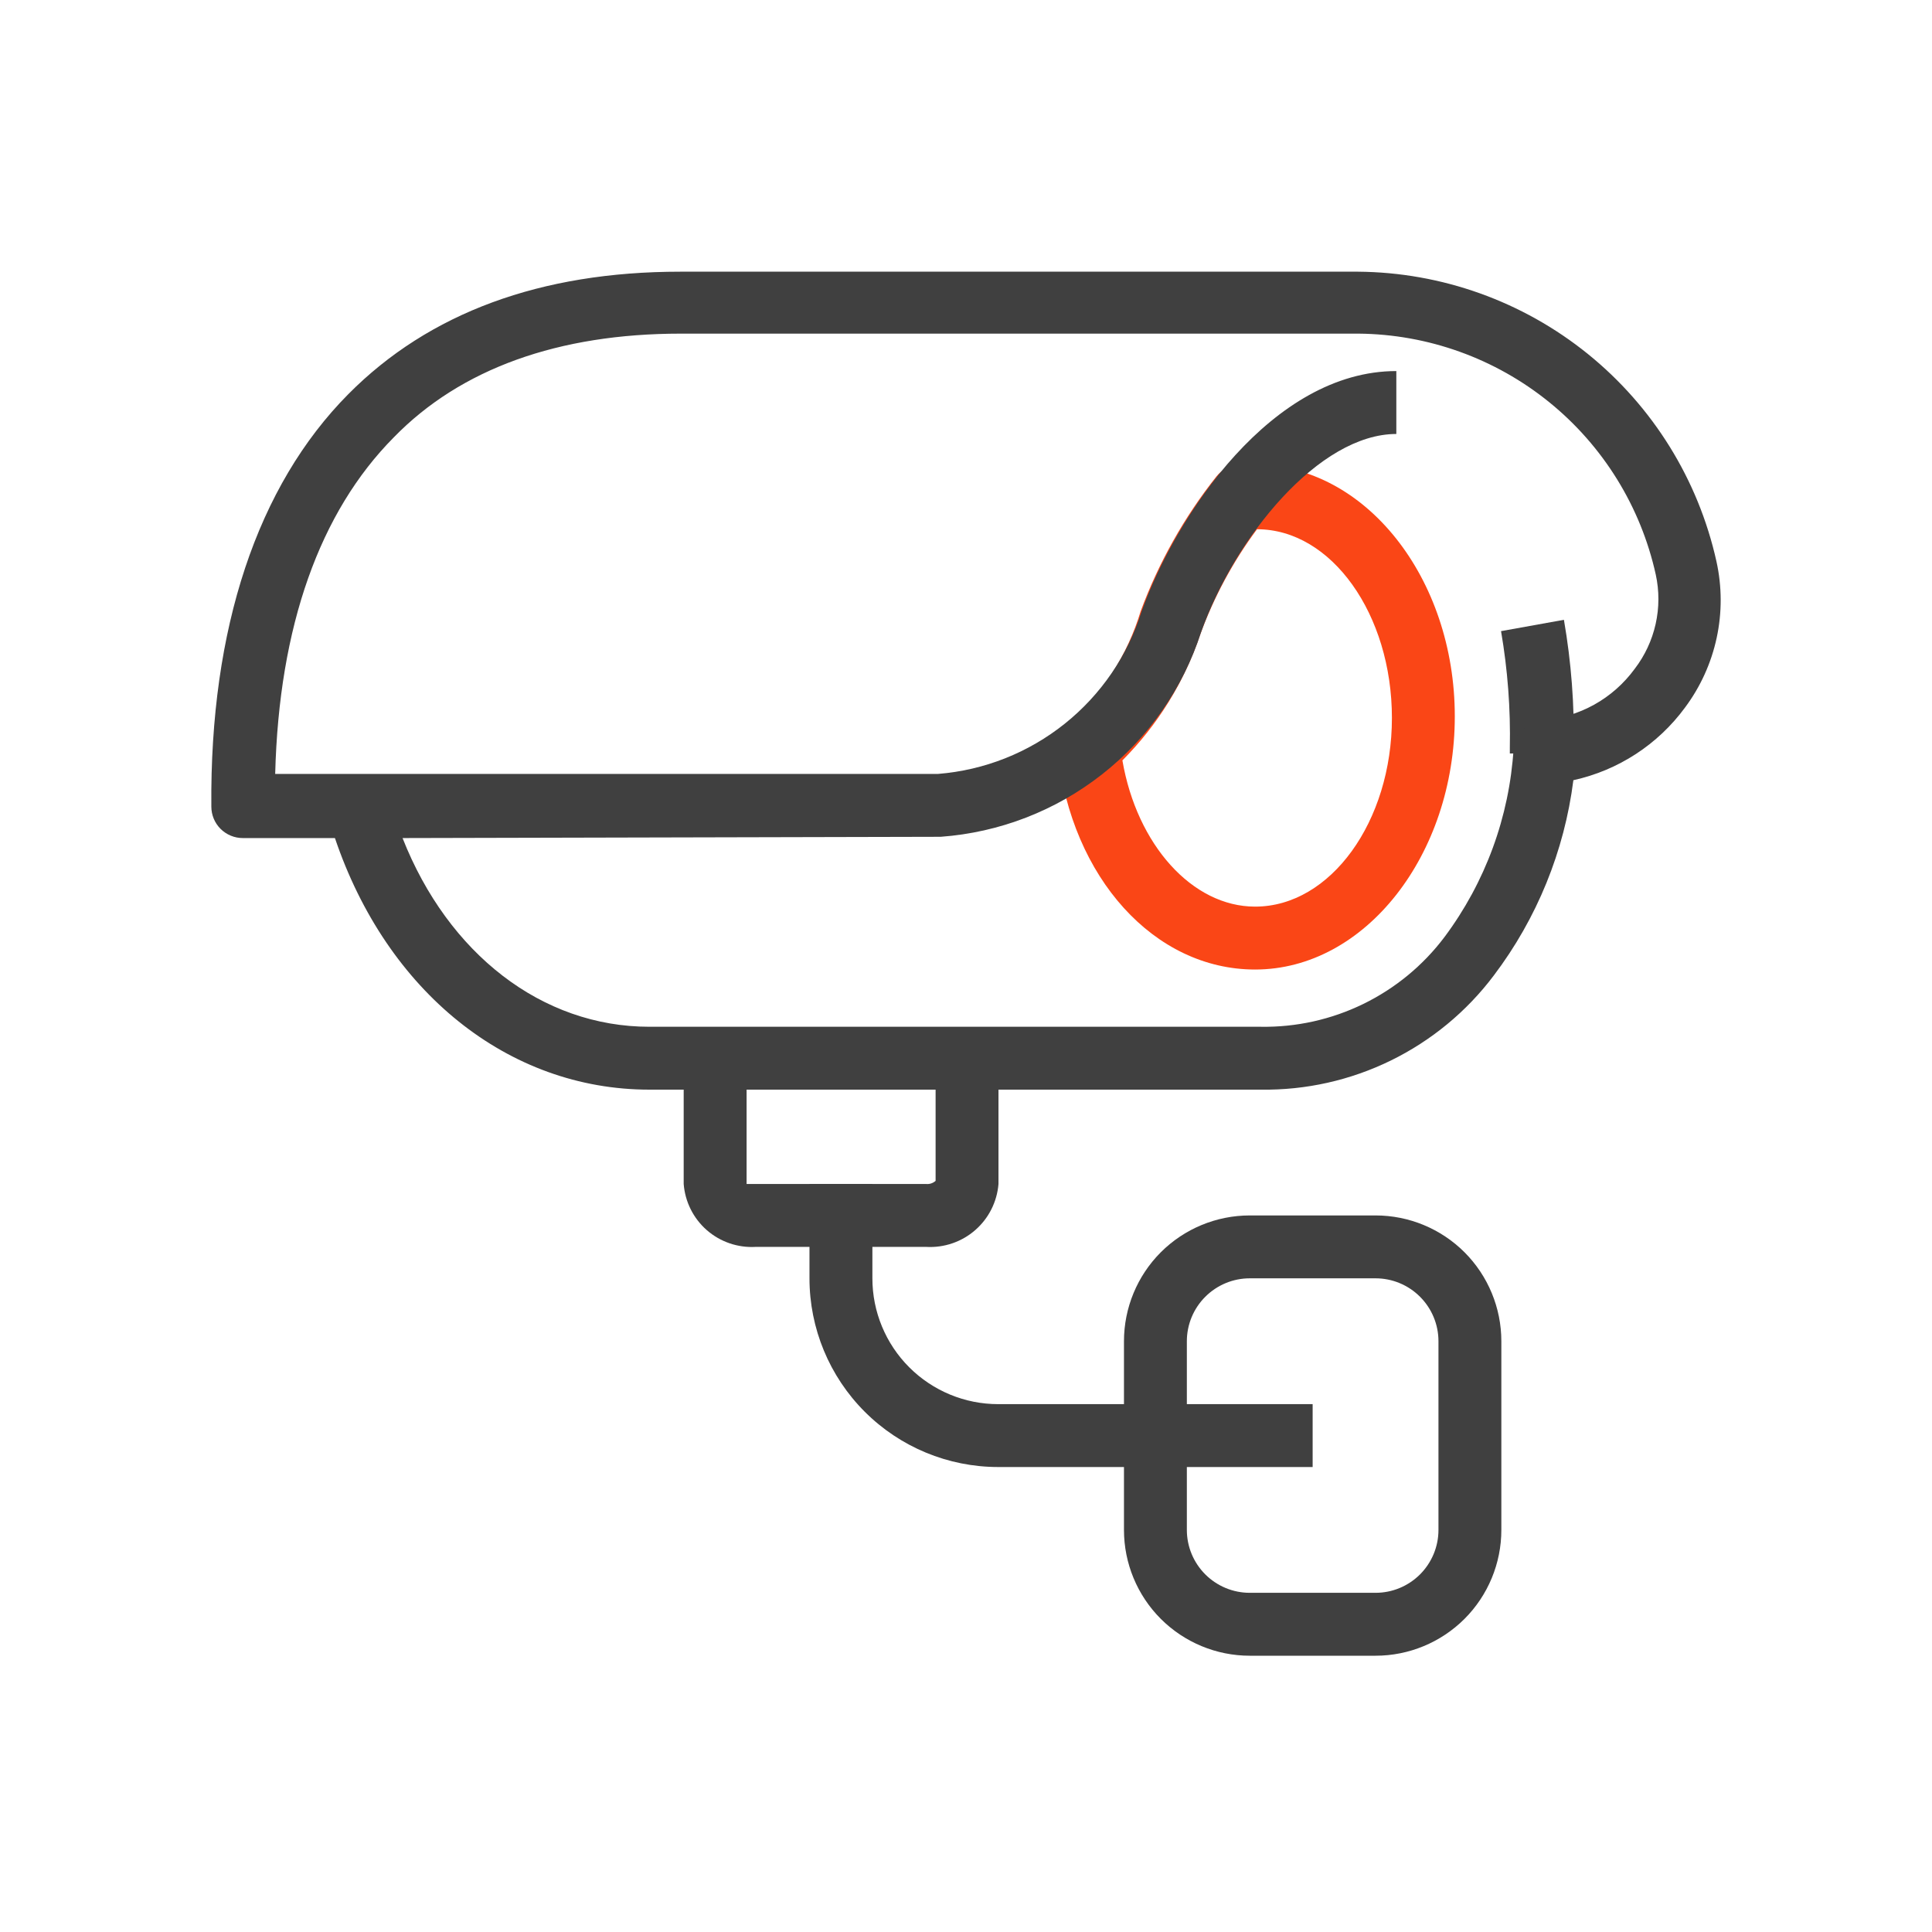 <svg width="64" height="64" viewBox="0 0 64 64" fill="none" xmlns="http://www.w3.org/2000/svg">
<path d="M45.567 54.848H41.4C40.295 54.848 39.235 54.408 38.453 53.627C37.672 52.846 37.233 51.786 37.233 50.681V44.43C37.233 43.325 37.672 42.265 38.453 41.483C39.235 40.702 40.295 40.263 41.4 40.263H45.567C46.672 40.263 47.732 40.702 48.514 41.483C49.295 42.265 49.734 43.325 49.734 44.43V50.681C49.734 51.786 49.295 52.846 48.514 53.627C47.732 54.408 46.672 54.848 45.567 54.848ZM41.4 42.346C40.847 42.346 40.318 42.566 39.927 42.957C39.536 43.347 39.316 43.877 39.316 44.43V50.681C39.316 51.233 39.536 51.763 39.927 52.154C40.318 52.544 40.847 52.764 41.4 52.764H45.567C46.12 52.764 46.65 52.544 47.04 52.154C47.431 51.763 47.651 51.233 47.651 50.681V44.43C47.651 43.877 47.431 43.347 47.04 42.957C46.65 42.566 46.12 42.346 45.567 42.346H41.4Z" fill="#404040"/>
<path d="M43.483 48.597H33.066C31.408 48.597 29.818 47.938 28.646 46.766C27.474 45.594 26.815 44.004 26.815 42.346V39.221H28.899V42.346C28.899 43.452 29.338 44.512 30.119 45.293C30.901 46.075 31.961 46.514 33.066 46.514H43.483V48.597Z" fill="#404040"/>
<path d="M30.68 41.305H25.034C24.443 41.339 23.861 41.14 23.415 40.751C22.969 40.361 22.694 39.812 22.648 39.221V35.054H24.732V39.221C24.732 39.221 24.836 39.221 25.034 39.221H30.68C30.737 39.227 30.794 39.22 30.848 39.202C30.901 39.184 30.951 39.155 30.993 39.117V35.054H33.076V39.221C33.028 39.813 32.751 40.362 32.303 40.751C31.855 41.141 31.273 41.339 30.68 41.305V41.305Z" fill="#404040"/>
<path d="M41.577 32.117C38.243 32.117 35.493 29.085 35.035 24.897C35.016 24.725 35.041 24.551 35.106 24.391C35.172 24.231 35.276 24.09 35.41 23.98C36.529 22.979 37.351 21.689 37.785 20.251C38.38 18.638 39.228 17.129 40.296 15.782C40.381 15.675 40.487 15.586 40.606 15.52C40.726 15.454 40.858 15.412 40.994 15.396C41.188 15.386 41.383 15.386 41.577 15.396C45.223 15.396 48.192 19.147 48.192 23.73C48.192 28.314 45.223 32.117 41.577 32.117ZM37.181 25.189C37.66 27.981 39.494 30.033 41.577 30.033C44.077 30.033 46.109 27.21 46.109 23.782C46.109 20.355 44.109 17.532 41.64 17.532C40.845 18.601 40.21 19.78 39.754 21.032C39.229 22.598 38.348 24.02 37.181 25.189V25.189Z" fill="#FA4616"/>
<path d="M52.099 24.96H50.015V24.783C50.042 23.485 49.944 22.187 49.724 20.907L51.807 20.532C52.05 21.935 52.159 23.359 52.13 24.783L52.099 24.96Z" fill="#404040"/>
<path d="M41.764 36.096H21.513C16.825 36.096 12.814 32.846 11.095 27.762H8.043C7.767 27.762 7.502 27.652 7.306 27.457C7.111 27.262 7.001 26.997 7.001 26.72C6.949 20.824 8.522 16.094 11.543 13.052C14.21 10.365 17.908 9 22.534 9H44.984C47.756 9.021 50.44 9.981 52.597 11.723C54.754 13.466 56.257 15.888 56.859 18.595C57.044 19.429 57.047 20.294 56.867 21.13C56.687 21.966 56.329 22.754 55.818 23.439C54.919 24.664 53.604 25.519 52.12 25.845C51.822 28.195 50.913 30.426 49.484 32.314C48.586 33.508 47.418 34.472 46.077 35.129C44.736 35.786 43.258 36.118 41.764 36.096V36.096ZM13.335 27.762C14.846 31.596 17.95 34.013 21.513 34.013H41.764C42.941 34.032 44.105 33.773 45.162 33.257C46.219 32.741 47.14 31.983 47.848 31.044C49.205 29.228 50.002 27.055 50.14 24.793C50.164 24.549 50.273 24.321 50.449 24.149C50.624 23.978 50.854 23.874 51.099 23.855C51.7 23.81 52.284 23.635 52.811 23.342C53.338 23.049 53.795 22.644 54.151 22.157C54.488 21.718 54.724 21.212 54.845 20.672C54.966 20.132 54.967 19.572 54.849 19.032C54.352 16.785 53.108 14.772 51.32 13.323C49.532 11.874 47.306 11.073 45.004 11.052H22.555C18.502 11.052 15.262 12.209 13.043 14.49C10.595 16.959 9.241 20.741 9.116 25.637H31.076C32.609 25.514 34.069 24.935 35.27 23.975C36.471 23.015 37.358 21.718 37.816 20.251C38.962 17.053 42.15 12.292 46.255 12.292V14.376C43.702 14.376 40.91 17.782 39.785 20.949C39.185 22.808 38.043 24.446 36.506 25.652C34.97 26.858 33.108 27.578 31.16 27.72L13.335 27.762Z" fill="#404040"/>
</svg>
